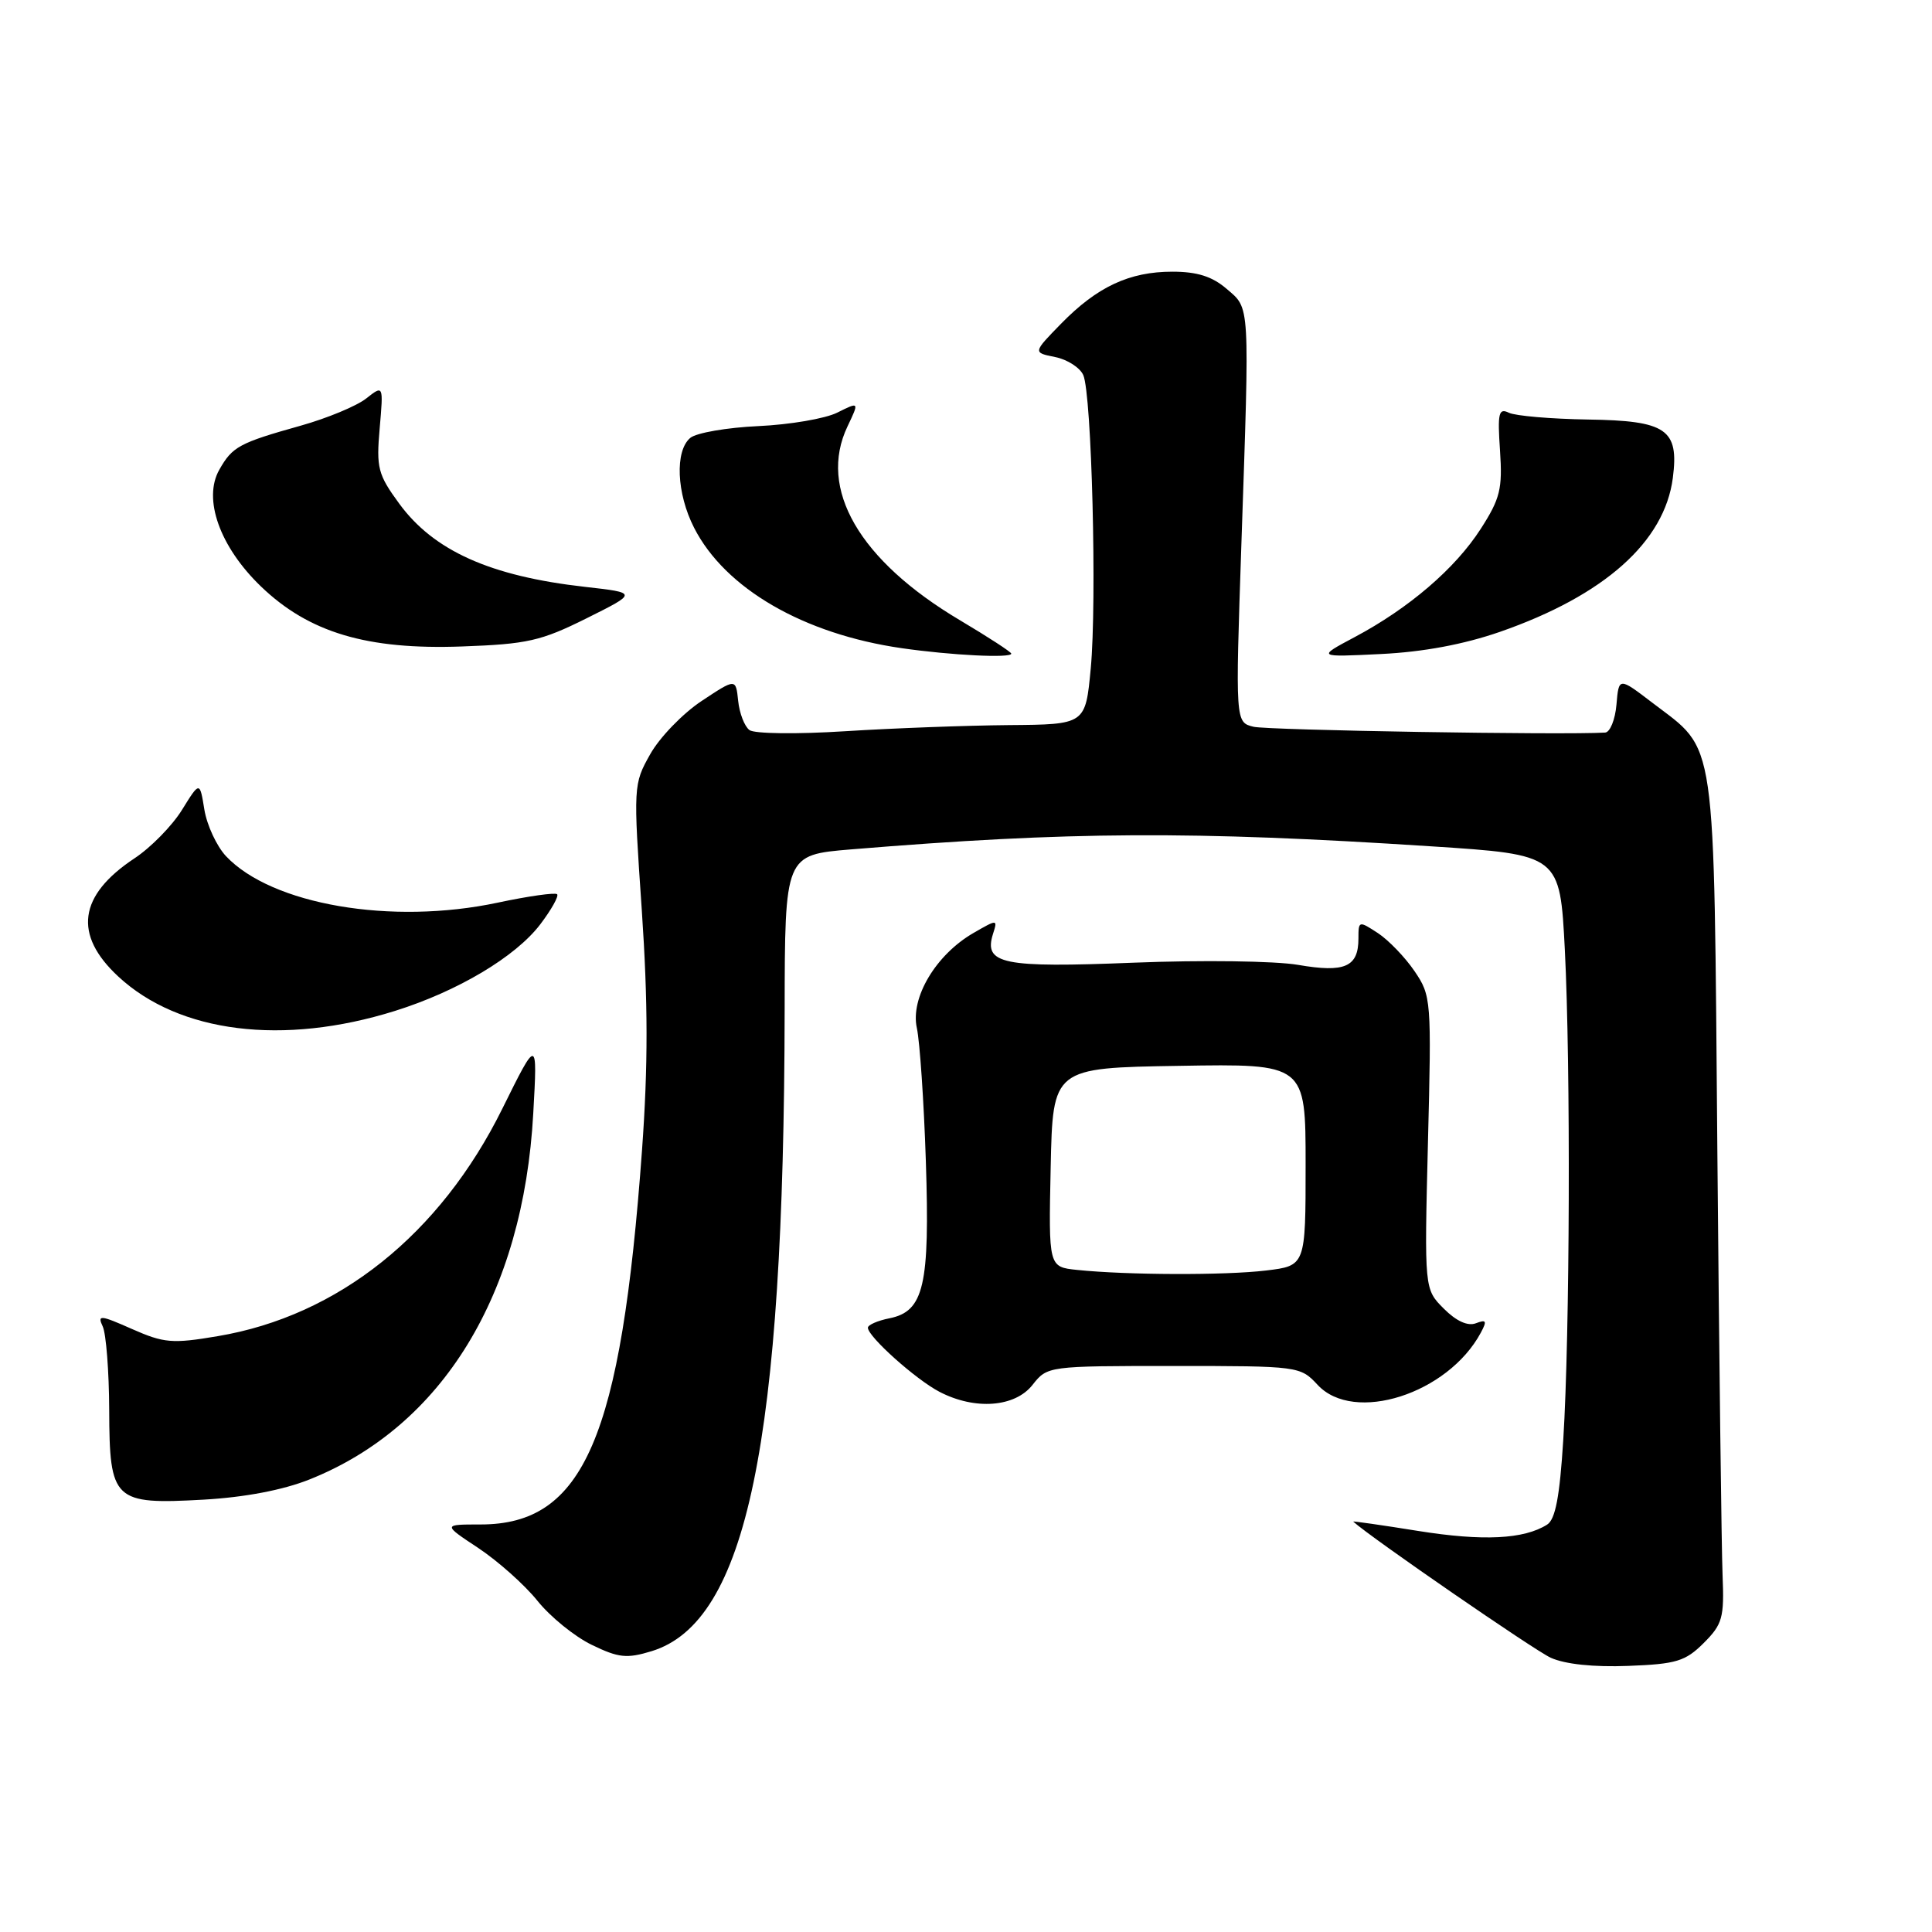 <?xml version="1.0" encoding="UTF-8" standalone="no"?>
<!DOCTYPE svg PUBLIC "-//W3C//DTD SVG 1.1//EN" "http://www.w3.org/Graphics/SVG/1.1/DTD/svg11.dtd" >
<svg xmlns="http://www.w3.org/2000/svg" xmlns:xlink="http://www.w3.org/1999/xlink" version="1.1" viewBox="0 0 256 256">
 <g >
 <path fill="currentColor"
d=" M 225.75 217.71 C 228.24 215.22 228.48 214.36 228.25 208.73 C 228.11 205.30 227.80 180.09 227.56 152.71 C 227.08 96.47 227.54 99.69 218.95 93.12 C 214.50 89.72 214.50 89.72 214.19 93.36 C 214.02 95.36 213.34 97.03 212.69 97.07 C 207.06 97.41 167.96 96.76 166.10 96.30 C 163.69 95.71 163.69 95.71 164.49 72.10 C 165.59 39.78 165.66 40.96 162.53 38.27 C 160.62 36.63 158.63 36.00 155.35 36.00 C 149.65 36.00 145.39 37.99 140.60 42.89 C 136.86 46.72 136.86 46.72 139.81 47.31 C 141.42 47.63 143.10 48.71 143.54 49.70 C 144.66 52.25 145.36 79.71 144.53 88.57 C 143.83 96.00 143.83 96.00 133.66 96.08 C 128.07 96.13 118.33 96.49 112.00 96.89 C 105.59 97.30 99.97 97.23 99.31 96.74 C 98.65 96.25 97.98 94.51 97.81 92.86 C 97.50 89.88 97.50 89.88 92.96 92.89 C 90.46 94.55 87.40 97.72 86.16 99.93 C 83.92 103.91 83.91 104.14 85.04 120.58 C 85.87 132.84 85.88 141.20 85.07 152.41 C 82.30 190.55 77.36 202.00 63.68 202.00 C 58.66 202.00 58.66 202.00 63.39 205.13 C 65.99 206.86 69.52 210.00 71.22 212.12 C 72.92 214.24 76.16 216.87 78.43 217.96 C 81.97 219.68 83.06 219.79 86.34 218.79 C 98.96 214.92 103.88 191.20 103.97 133.89 C 104.00 113.28 104.00 113.28 112.75 112.55 C 141.68 110.17 157.94 110.08 189.60 112.14 C 206.70 113.25 206.70 113.25 207.35 125.87 C 208.13 141.27 208.02 176.77 207.14 190.79 C 206.67 198.31 206.10 201.33 205.00 202.02 C 201.93 203.96 196.50 204.23 187.93 202.86 C 183.08 202.08 179.20 201.53 179.31 201.62 C 181.64 203.74 203.32 218.68 205.48 219.66 C 207.38 220.52 211.18 220.92 215.75 220.74 C 222.12 220.50 223.32 220.13 225.75 217.71 Z  M 41.00 196.04 C 58.65 189.00 69.34 171.52 70.66 147.52 C 71.22 137.50 71.22 137.50 66.57 146.89 C 58.33 163.56 44.81 174.37 28.84 177.05 C 22.82 178.07 21.73 177.97 17.49 176.10 C 13.27 174.23 12.88 174.20 13.61 175.76 C 14.06 176.72 14.45 181.70 14.47 186.83 C 14.51 198.88 15.04 199.38 27.00 198.71 C 32.43 198.40 37.49 197.44 41.00 196.04 Z  M 136.82 183.50 C 138.78 181.01 138.86 181.00 155.53 181.00 C 172.10 181.00 172.29 181.03 174.59 183.50 C 179.39 188.68 191.84 184.71 196.21 176.60 C 197.06 175.02 196.95 174.81 195.56 175.34 C 194.49 175.75 192.96 175.06 191.31 173.40 C 188.73 170.82 188.73 170.82 189.21 151.42 C 189.69 132.49 189.65 131.94 187.43 128.68 C 186.18 126.84 183.99 124.57 182.58 123.64 C 180.05 121.99 180.00 122.00 180.00 124.35 C 180.00 128.13 178.20 128.92 172.00 127.85 C 168.93 127.33 159.31 127.20 150.23 127.56 C 132.82 128.26 130.31 127.75 131.58 123.74 C 132.20 121.79 132.17 121.79 128.98 123.63 C 124.00 126.51 120.60 132.22 121.49 136.23 C 121.88 138.03 122.42 145.96 122.68 153.86 C 123.22 170.34 122.43 173.76 117.86 174.68 C 116.29 174.99 115.00 175.56 115.00 175.93 C 115.00 177.11 121.37 182.81 124.50 184.43 C 129.20 186.87 134.49 186.47 136.82 183.50 Z  M 52.34 133.95 C 60.64 131.35 68.30 126.79 71.58 122.49 C 73.06 120.54 74.07 118.74 73.82 118.49 C 73.57 118.24 70.02 118.74 65.93 119.61 C 51.87 122.60 36.00 119.88 29.94 113.44 C 28.71 112.12 27.42 109.35 27.08 107.28 C 26.47 103.51 26.47 103.51 24.11 107.32 C 22.81 109.42 19.98 112.31 17.81 113.74 C 10.40 118.65 9.69 123.85 15.68 129.40 C 23.74 136.88 37.53 138.59 52.34 133.95 Z  M 134.00 86.61 C 134.00 86.40 130.94 84.41 127.19 82.18 C 113.86 74.26 108.35 64.77 112.30 56.50 C 113.86 53.22 113.86 53.22 110.95 54.67 C 109.36 55.47 104.65 56.27 100.50 56.46 C 96.34 56.65 92.28 57.35 91.47 58.02 C 89.41 59.74 89.64 65.37 91.97 69.93 C 96.08 77.99 106.48 84.02 119.50 85.89 C 126.04 86.83 134.00 87.23 134.00 86.61 Z  M 198.76 83.72 C 212.58 78.91 220.57 71.79 221.66 63.32 C 222.49 56.88 220.82 55.74 210.41 55.59 C 205.51 55.51 200.80 55.11 199.93 54.69 C 198.58 54.03 198.42 54.73 198.76 59.71 C 199.10 64.78 198.78 66.07 196.21 70.07 C 192.83 75.33 186.70 80.59 179.50 84.42 C 174.50 87.08 174.50 87.08 183.00 86.66 C 188.59 86.39 193.98 85.38 198.76 83.72 Z  M 77.72 81.93 C 84.50 78.55 84.50 78.55 77.50 77.76 C 64.97 76.35 57.46 72.98 52.89 66.72 C 50.07 62.87 49.85 61.99 50.31 56.75 C 50.81 51.00 50.81 51.00 48.51 52.81 C 47.25 53.80 43.35 55.42 39.86 56.40 C 31.69 58.69 30.79 59.18 29.06 62.24 C 26.86 66.11 29.12 72.45 34.57 77.70 C 40.93 83.82 48.62 86.12 61.22 85.66 C 69.86 85.35 71.68 84.94 77.72 81.93 Z  M 142.72 168.27 C 138.94 167.88 138.94 167.88 139.22 154.69 C 139.50 141.50 139.50 141.50 156.25 141.23 C 173.00 140.95 173.00 140.95 173.00 154.34 C 173.00 167.72 173.00 167.72 167.75 168.35 C 162.33 169.00 149.35 168.96 142.72 168.27 Z "/>
</g>
</svg>